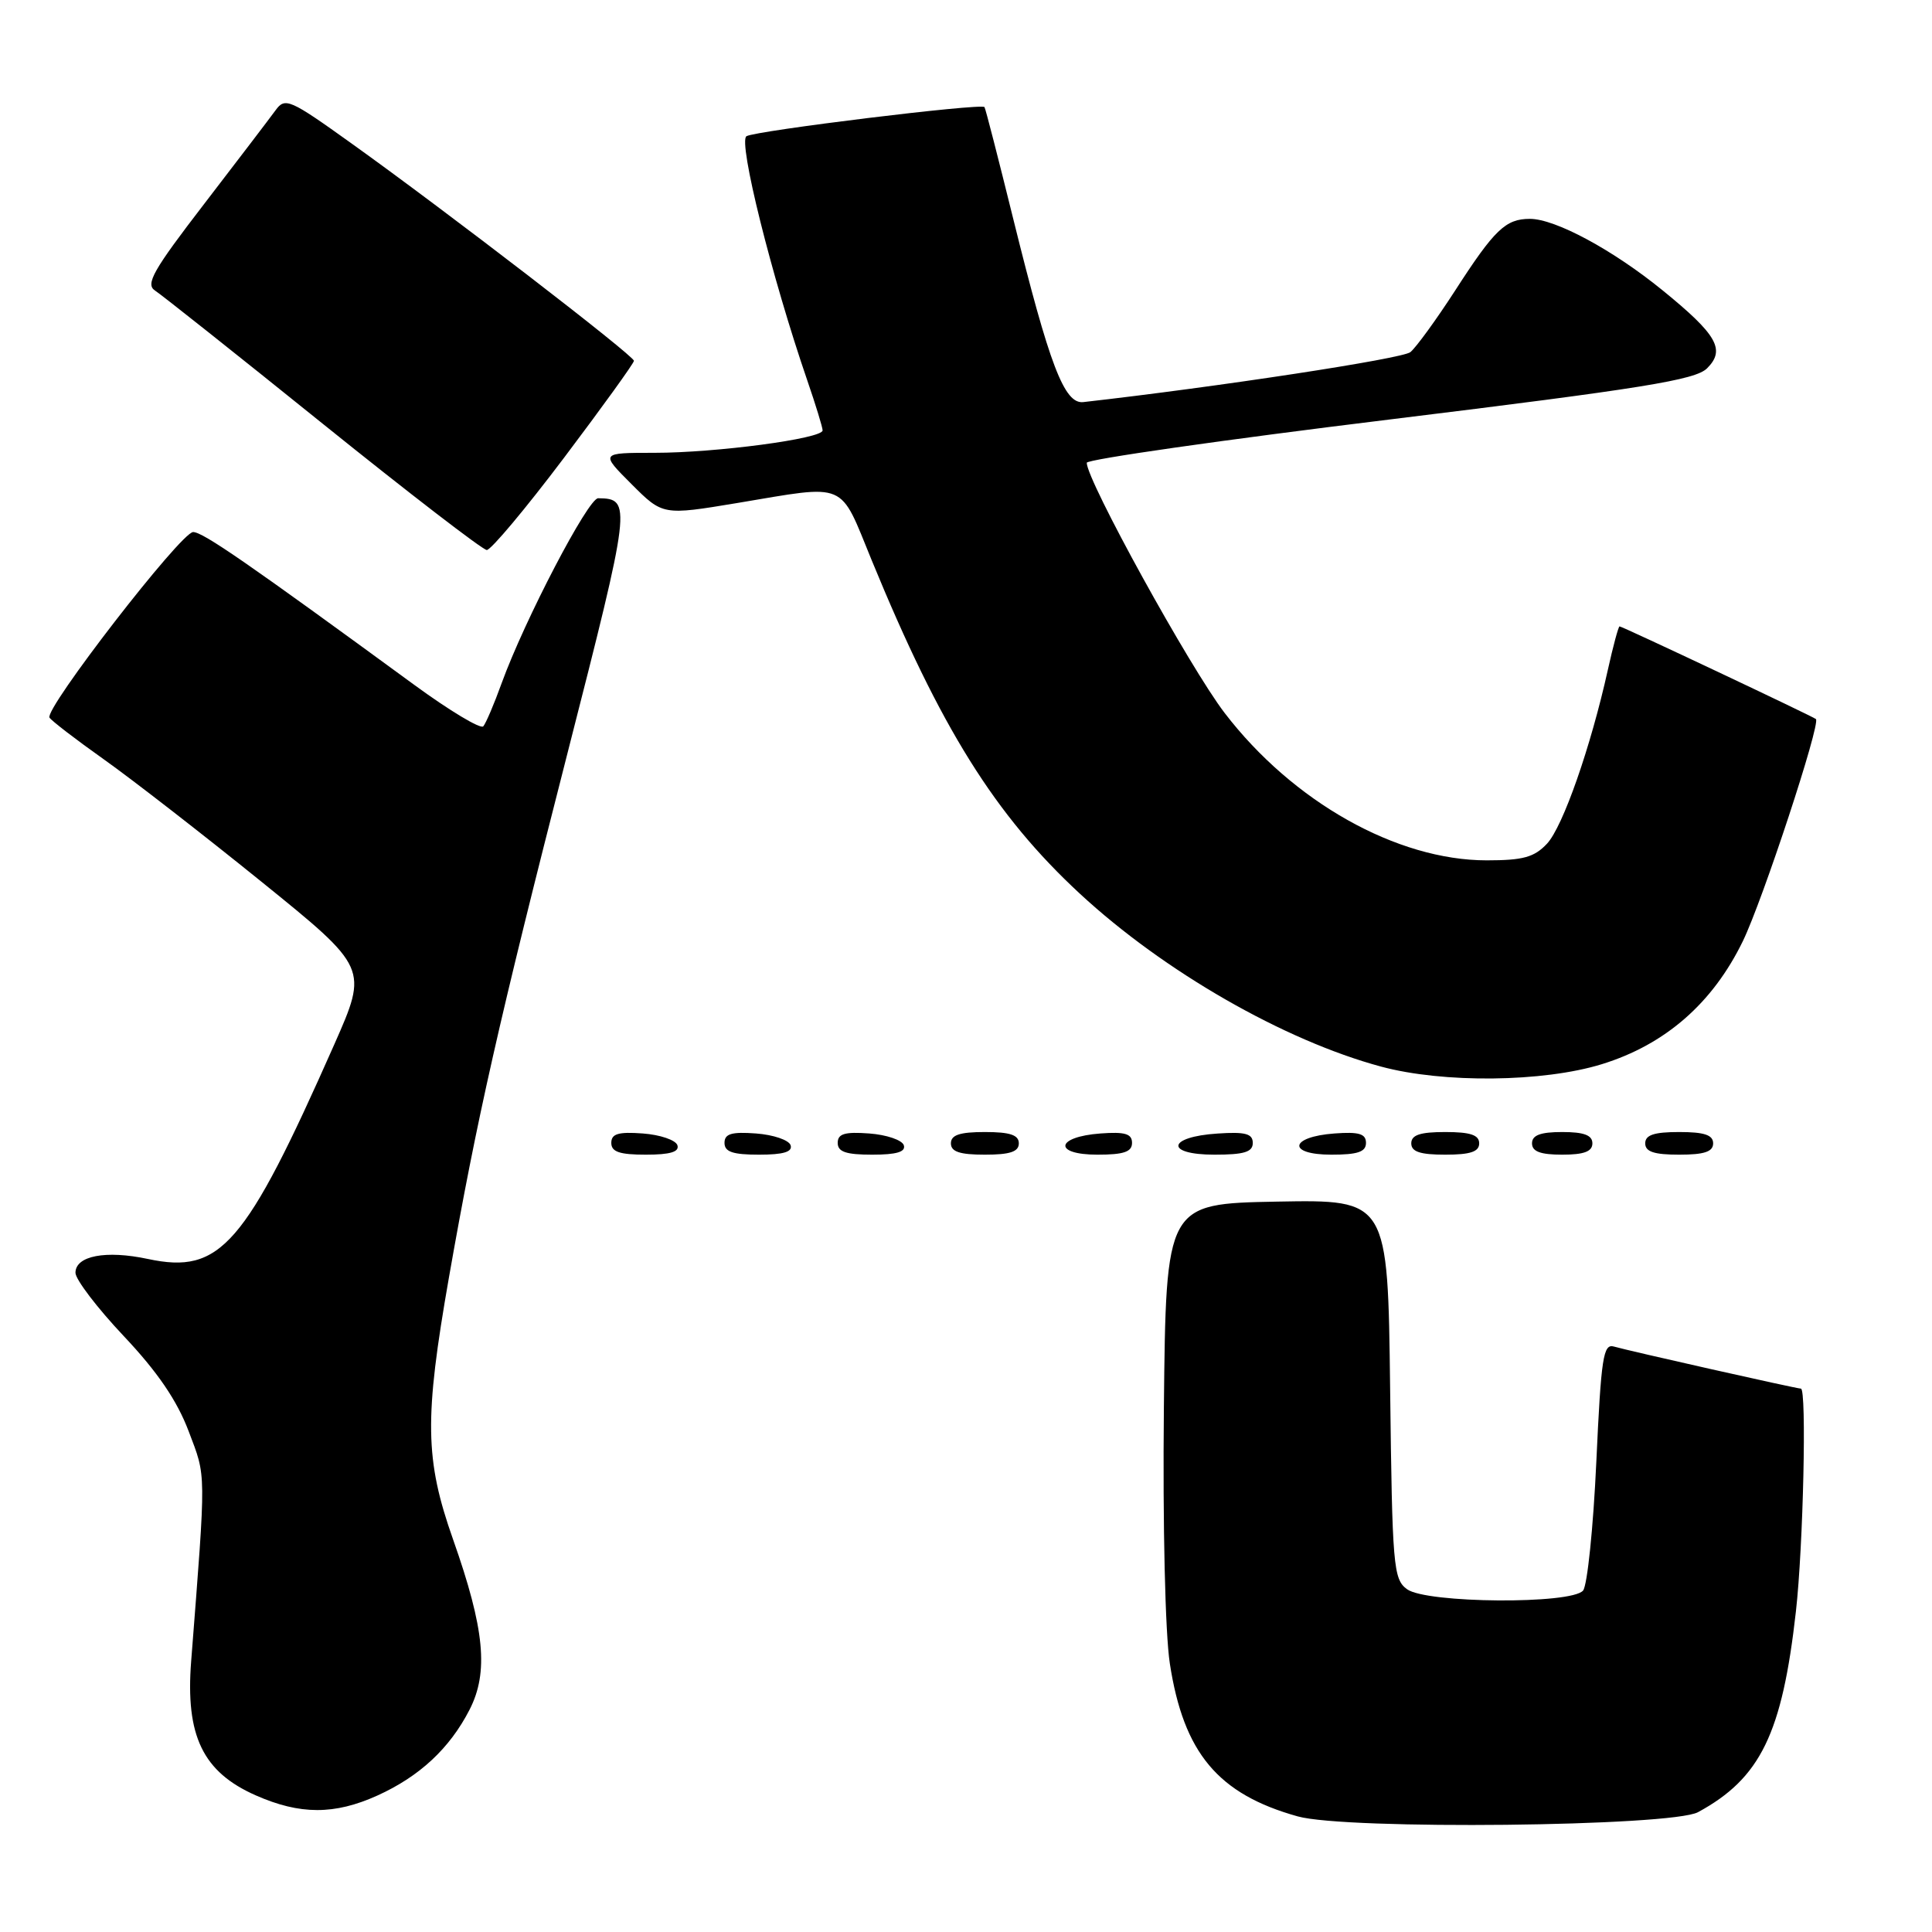 <?xml version="1.0" encoding="UTF-8" standalone="no"?>
<!DOCTYPE svg PUBLIC "-//W3C//DTD SVG 1.1//EN" "http://www.w3.org/Graphics/SVG/1.1/DTD/svg11.dtd" >
<svg xmlns="http://www.w3.org/2000/svg" xmlns:xlink="http://www.w3.org/1999/xlink" version="1.1" viewBox="0 0 256 256">
 <g >
 <path fill="currentColor"
d=" M 225.00 240.12 C 233.27 235.63 236.15 229.72 237.97 213.50 C 238.94 204.92 239.41 184.00 238.63 184.00 C 238.05 184.00 215.66 178.96 213.87 178.43 C 212.44 178.00 212.16 179.81 211.52 193.72 C 211.12 202.40 210.33 210.06 209.77 210.75 C 208.27 212.60 189.01 212.46 186.44 210.58 C 184.62 209.25 184.48 207.57 184.20 184.06 C 183.90 158.95 183.90 158.95 169.20 159.22 C 154.50 159.50 154.50 159.50 154.22 186.50 C 154.06 202.12 154.39 216.42 155.01 220.43 C 156.83 232.27 161.39 237.73 171.95 240.68 C 178.41 242.49 221.48 242.03 225.00 240.12 Z  M 50.00 237.92 C 55.59 235.39 59.58 231.68 62.21 226.56 C 64.77 221.58 64.22 215.85 60.04 204.00 C 56.29 193.38 56.21 187.98 59.49 169.25 C 63.15 148.40 66.10 135.33 75.20 99.78 C 83.64 66.76 83.73 66.07 79.26 66.02 C 77.94 66.00 69.52 82.14 66.48 90.50 C 65.49 93.25 64.39 95.83 64.04 96.24 C 63.70 96.65 59.58 94.18 54.88 90.74 C 32.87 74.64 26.89 70.50 25.59 70.50 C 23.99 70.50 5.85 93.95 6.56 95.09 C 6.81 95.50 10.05 97.99 13.76 100.62 C 17.47 103.25 26.86 110.54 34.64 116.83 C 48.77 128.26 48.77 128.26 44.30 138.38 C 32.46 165.14 29.22 168.87 19.60 166.82 C 14.03 165.63 10.00 166.40 10.00 168.65 C 10.00 169.53 12.88 173.31 16.39 177.03 C 20.87 181.78 23.45 185.56 25.00 189.65 C 27.34 195.85 27.33 194.40 25.33 220.12 C 24.56 230.00 26.87 234.80 33.90 237.90 C 39.75 240.48 44.32 240.49 50.00 237.92 Z  M 89.76 151.75 C 89.53 151.06 87.47 150.36 85.17 150.19 C 81.93 149.95 81.00 150.23 81.00 151.44 C 81.00 152.63 82.10 153.00 85.58 153.00 C 88.80 153.00 90.04 152.63 89.76 151.75 Z  M 104.76 151.75 C 104.53 151.06 102.47 150.36 100.17 150.19 C 96.93 149.95 96.00 150.23 96.00 151.44 C 96.00 152.63 97.10 153.00 100.58 153.00 C 103.80 153.00 105.04 152.63 104.76 151.75 Z  M 119.76 151.75 C 119.53 151.06 117.47 150.36 115.17 150.19 C 111.93 149.95 111.00 150.23 111.00 151.44 C 111.00 152.63 112.10 153.00 115.58 153.00 C 118.80 153.00 120.04 152.63 119.76 151.75 Z  M 135.00 151.50 C 135.00 150.39 133.83 150.00 130.50 150.00 C 127.17 150.00 126.00 150.39 126.00 151.50 C 126.00 152.61 127.17 153.00 130.50 153.00 C 133.83 153.00 135.00 152.61 135.00 151.50 Z  M 150.00 151.44 C 150.00 150.23 149.07 149.95 145.83 150.19 C 139.86 150.63 139.51 153.00 145.42 153.00 C 148.90 153.00 150.00 152.63 150.00 151.44 Z  M 166.00 151.45 C 166.00 150.22 165.02 149.95 161.33 150.20 C 154.66 150.63 154.31 153.00 160.92 153.00 C 164.85 153.00 166.00 152.65 166.00 151.45 Z  M 181.00 151.44 C 181.00 150.23 180.07 149.95 176.83 150.19 C 170.86 150.63 170.51 153.00 176.42 153.00 C 179.90 153.00 181.00 152.63 181.00 151.44 Z  M 196.00 151.50 C 196.00 150.39 194.83 150.00 191.50 150.00 C 188.17 150.00 187.00 150.39 187.00 151.50 C 187.00 152.61 188.17 153.00 191.50 153.00 C 194.83 153.00 196.00 152.61 196.00 151.50 Z  M 211.00 151.50 C 211.00 150.42 209.89 150.00 207.00 150.00 C 204.11 150.00 203.00 150.42 203.00 151.50 C 203.00 152.58 204.11 153.00 207.00 153.00 C 209.89 153.00 211.00 152.58 211.00 151.50 Z  M 227.00 151.50 C 227.00 150.39 225.83 150.00 222.50 150.00 C 219.17 150.00 218.00 150.39 218.00 151.50 C 218.00 152.61 219.17 153.00 222.50 153.00 C 225.83 153.00 227.00 152.61 227.00 151.50 Z  M 212.25 141.01 C 220.66 138.41 226.94 132.93 230.94 124.70 C 233.56 119.30 241.26 95.92 240.62 95.28 C 240.30 94.97 214.96 83.00 214.60 83.00 C 214.45 83.00 213.75 85.59 213.05 88.75 C 210.78 98.99 207.10 109.52 204.99 111.79 C 203.30 113.59 201.83 114.00 197.00 114.00 C 185.08 114.00 171.30 106.25 162.27 94.47 C 157.66 88.45 144.00 63.67 144.00 61.32 C 144.00 60.87 162.08 58.28 184.17 55.58 C 217.69 51.47 224.65 50.35 226.20 48.80 C 228.66 46.34 227.54 44.36 220.30 38.47 C 213.73 33.12 206.09 29.00 202.72 29.00 C 199.50 29.00 198.03 30.41 192.80 38.52 C 190.30 42.38 187.64 46.04 186.88 46.66 C 185.82 47.53 161.40 51.26 143.54 53.28 C 141.03 53.56 139.07 48.44 134.26 29.00 C 132.29 21.02 130.58 14.36 130.45 14.19 C 130.04 13.65 100.10 17.32 98.91 18.05 C 97.78 18.75 102.25 36.68 106.97 50.41 C 108.09 53.66 109.00 56.64 109.00 57.03 C 109.00 58.12 94.89 60.00 86.72 60.00 C 79.53 60.00 79.53 60.00 83.68 64.15 C 87.82 68.29 87.82 68.29 97.70 66.65 C 112.44 64.19 111.16 63.64 115.51 74.25 C 124.63 96.46 131.84 108.00 143.08 118.41 C 154.21 128.72 170.13 137.86 183.00 141.33 C 191.23 143.55 204.48 143.41 212.25 141.01 Z  M 74.75 60.64 C 79.84 53.89 84.00 48.12 84.00 47.81 C 84.00 47.13 59.16 28.01 46.68 19.08 C 38.35 13.11 37.78 12.86 36.50 14.63 C 35.75 15.66 31.51 21.22 27.07 27.00 C 20.29 35.81 19.24 37.66 20.54 38.50 C 21.39 39.05 31.41 47.00 42.79 56.17 C 54.18 65.34 63.95 72.86 64.50 72.88 C 65.05 72.89 69.66 67.39 74.75 60.64 Z "/>
</g>
</svg>
